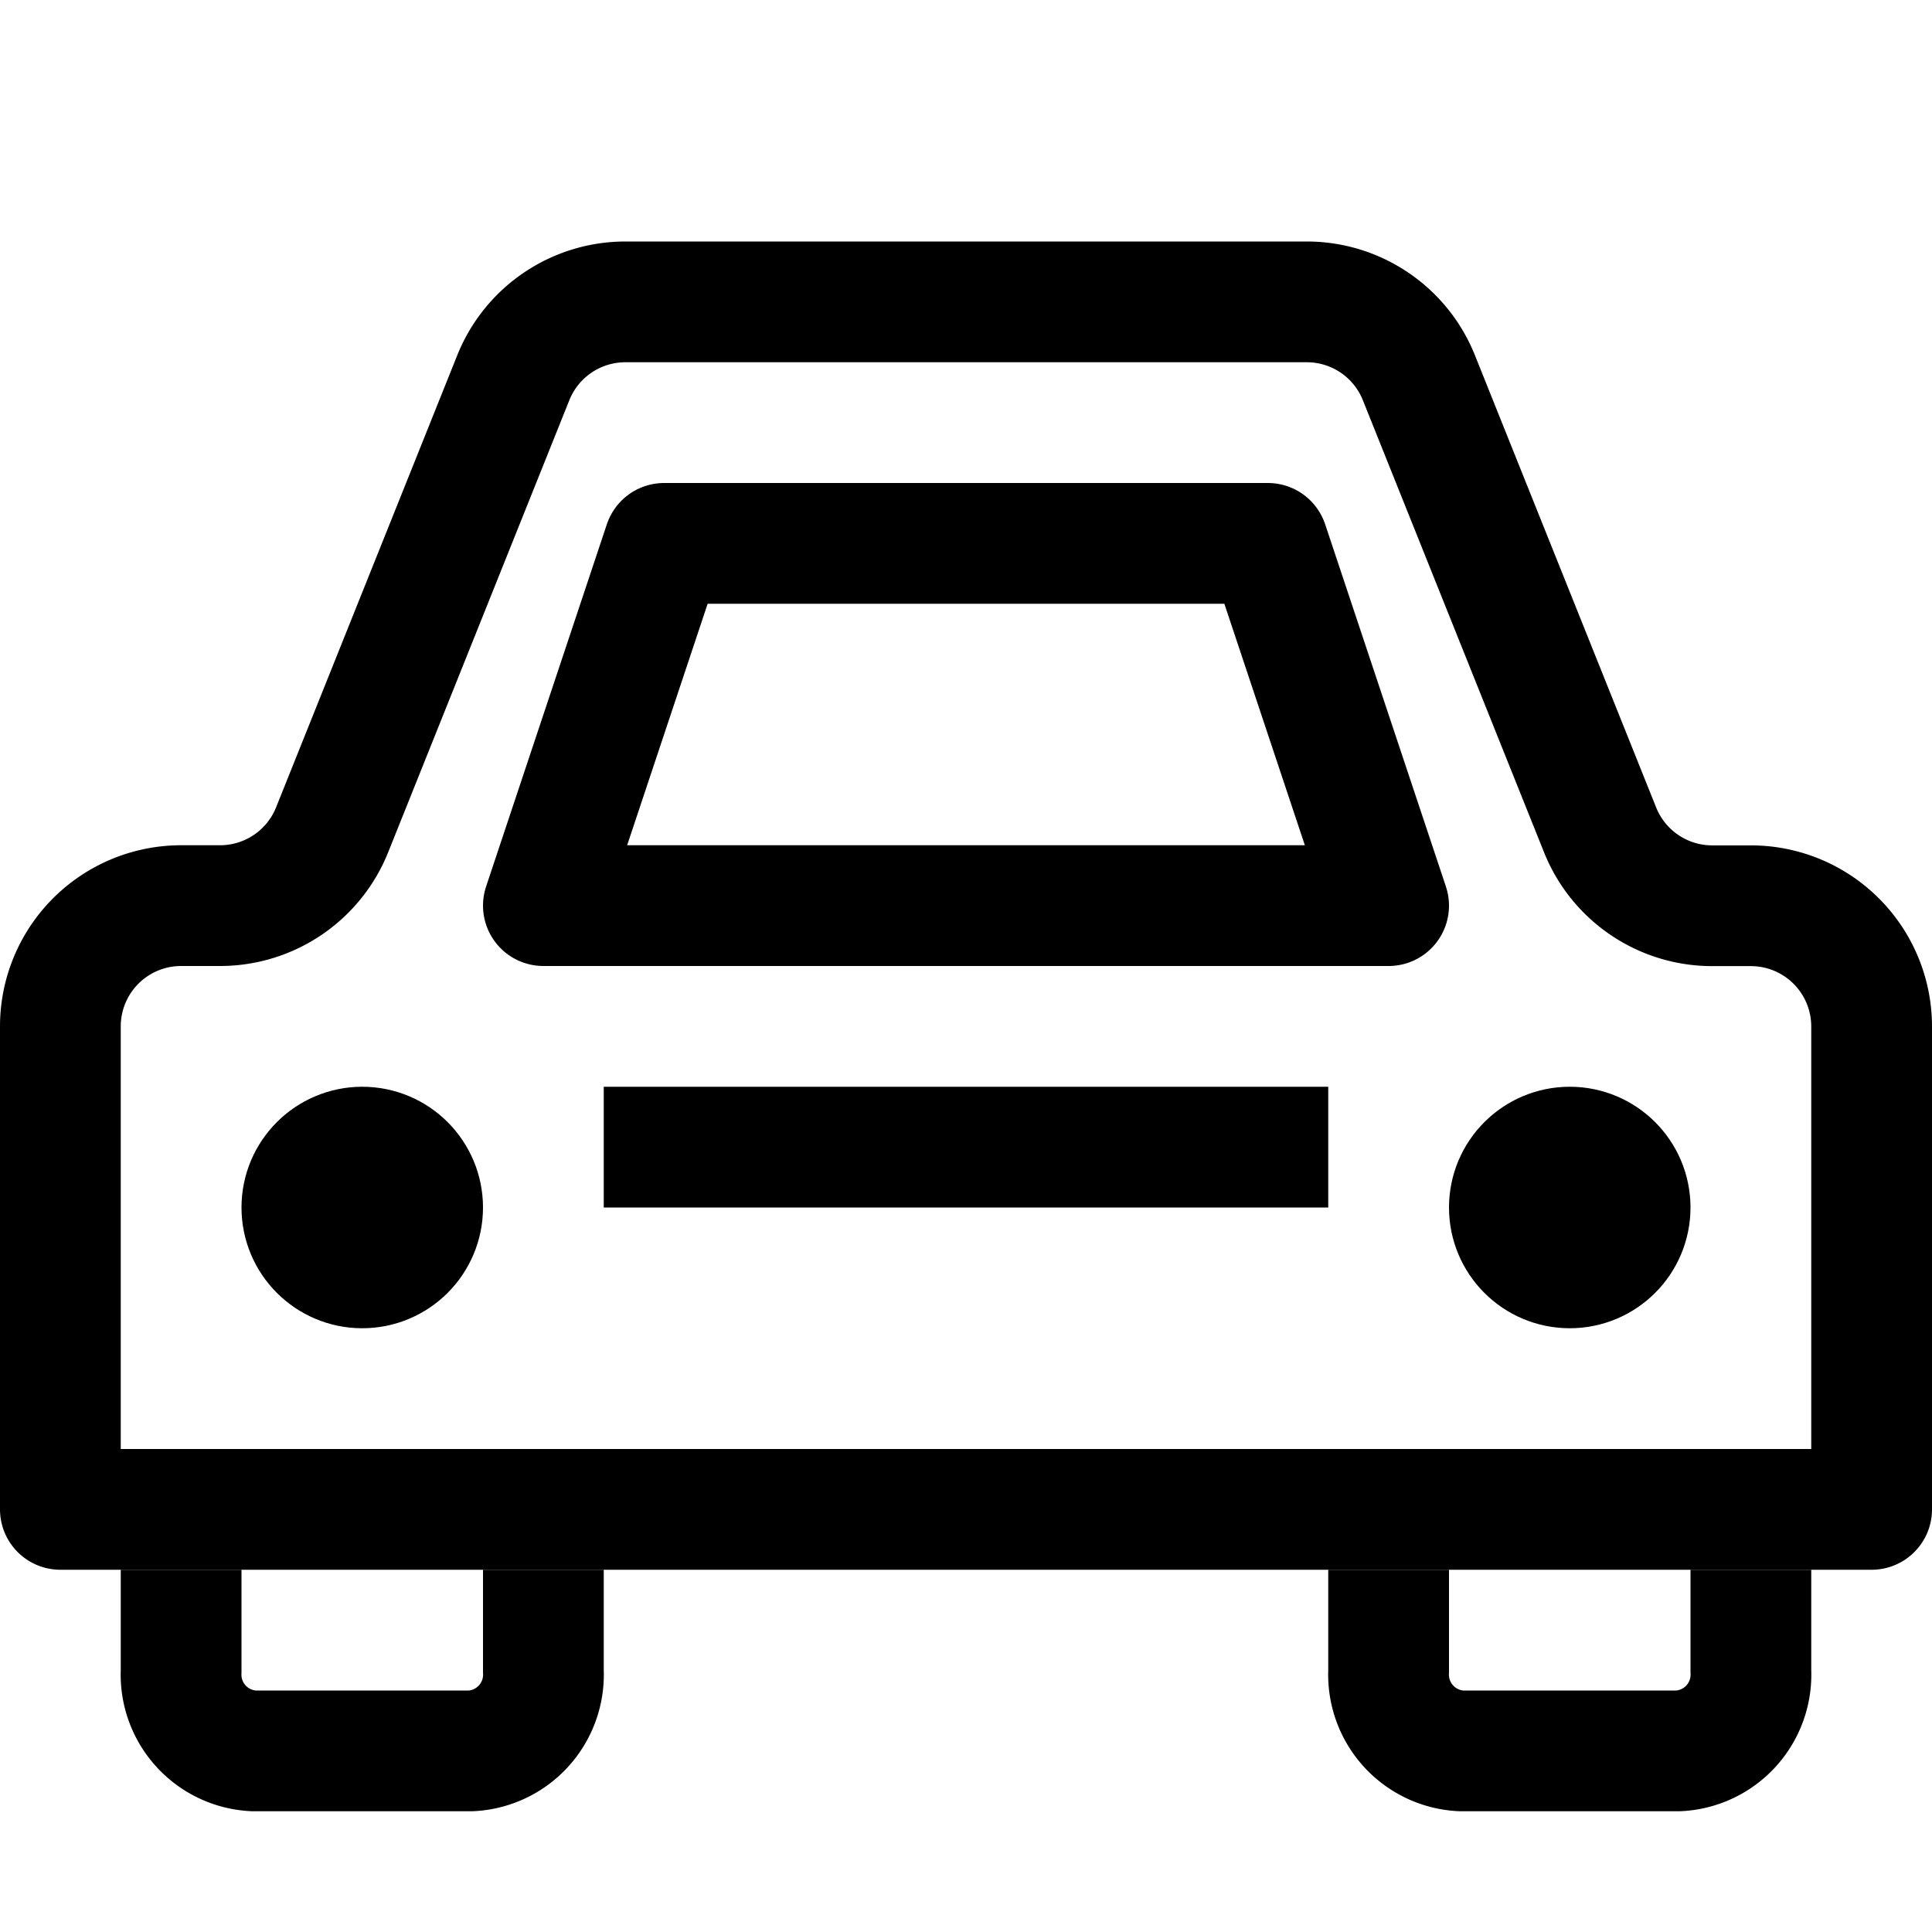 <svg id="target" xmlns="http://www.w3.org/2000/svg" viewBox="0 0 16 16"><title>unicons-transportation-16px-car</title><path d="M4.5,13.5v.34a.632.632,0,0,1-.6.66H2.1a.632.632,0,0,1-.6-.66V13.5" fill="none" stroke="currentColor" stroke-linecap="square" stroke-linejoin="round"/><path d="M14.5,13.5v.34a.632.632,0,0,1-.6.66H12.1a.632.632,0,0,1-.6-.66V13.5" fill="none" stroke="currentColor" stroke-linecap="square" stroke-linejoin="round"/><circle cx="3" cy="10" r="0.5" fill="none" stroke="currentColor" stroke-linecap="square" stroke-linejoin="round"/><circle cx="13" cy="10" r="0.5" fill="none" stroke="currentColor" stroke-linecap="square" stroke-linejoin="round"/><line x1="5.5" y1="9.5" x2="10.5" y2="9.5" fill="none" stroke="currentColor" stroke-linecap="square" stroke-linejoin="round"/><path d="M15.5,8.5v4H.5v-4a1,1,0,0,1,1-1h.323a1,1,0,0,0,.928-.629l1.5-3.743A1,1,0,0,1,5.177,2.5h5.646a1,1,0,0,1,.928.629l1.5,3.743a1,1,0,0,0,.928.629H14.5A1,1,0,0,1,15.5,8.5Z" fill="none" stroke="currentColor" stroke-linecap="square" stroke-linejoin="round"/><polygon points="11.5 7.5 4.5 7.5 5.5 4.5 10.5 4.5 11.5 7.5" fill="none" stroke="currentColor" stroke-linecap="square" stroke-linejoin="round"/></svg>